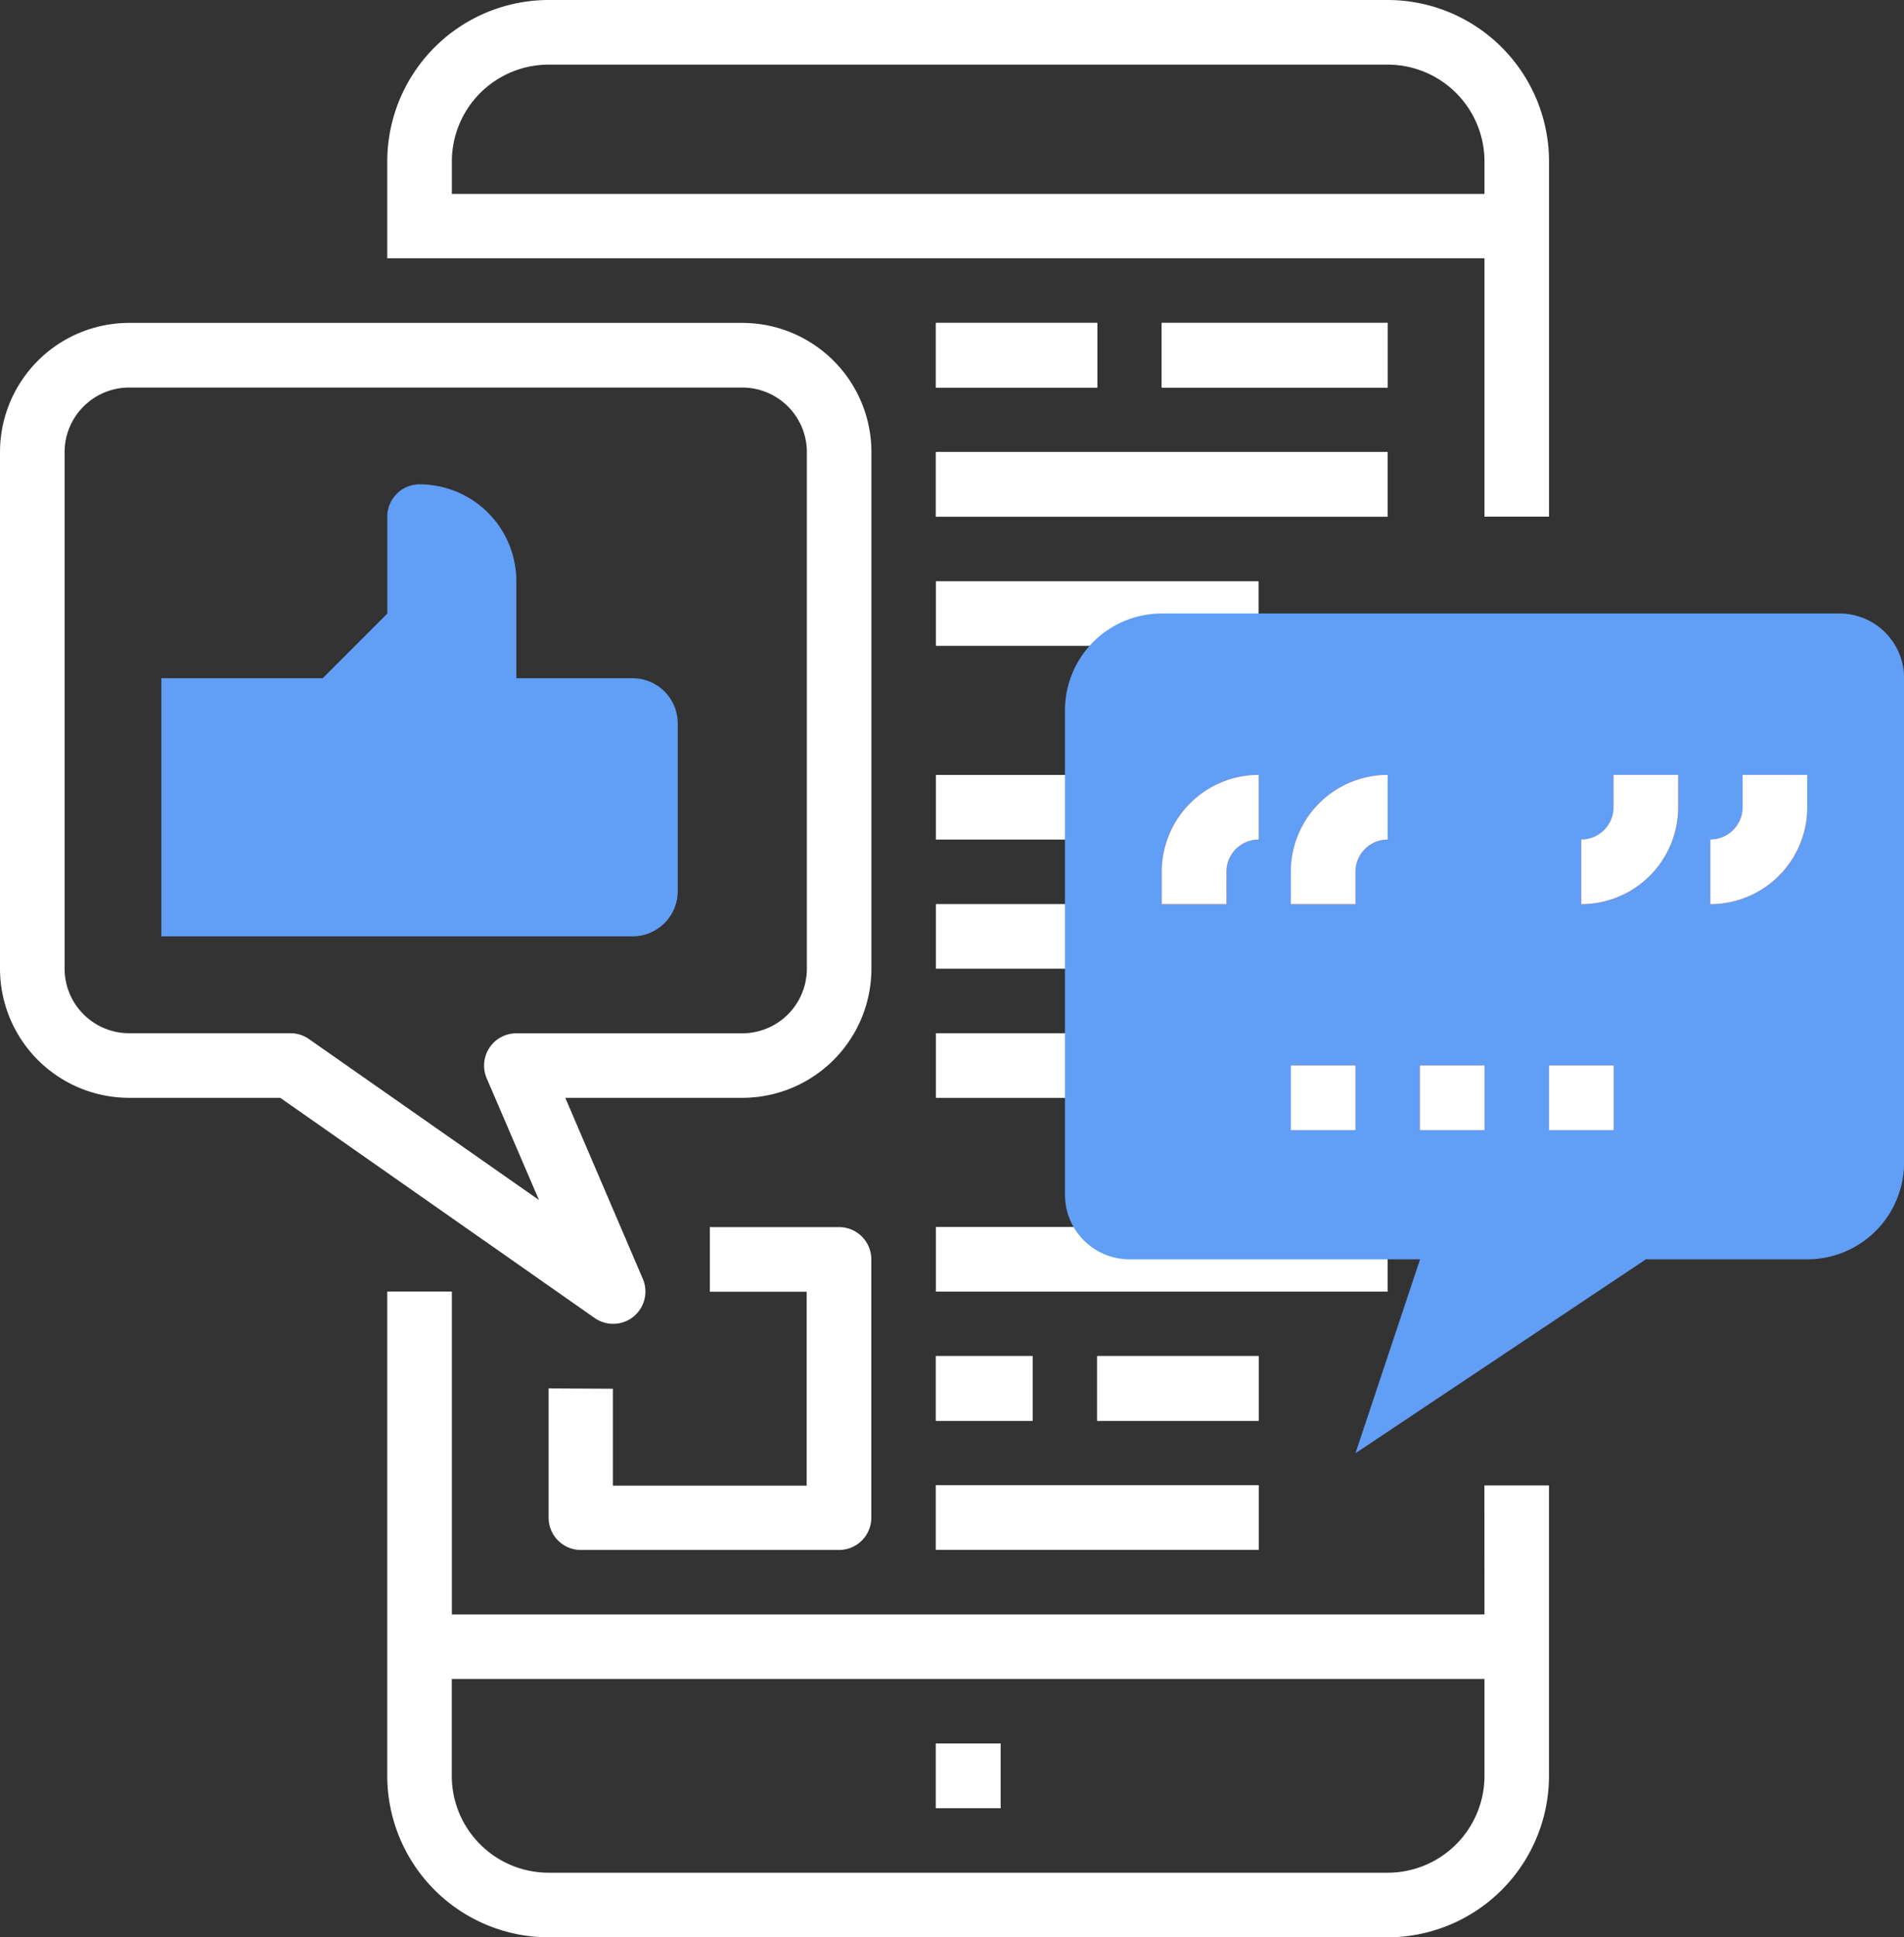 <svg xmlns="http://www.w3.org/2000/svg" width="50.105" height="50.955" viewBox="0 0 50.105 50.955">
  <rect x="0" y="0" width="50.105" height="50.955" fill="#333333" stroke="none"/>
  <g id="Groupe_121" data-name="Groupe 121" transform="translate(-3871 -1280.625)">
    <path id="Tracé_1501" data-name="Tracé 1501" d="M232,432h1.7v1.7H232Zm0,0" transform="translate(3663.628 894.484)" fill="#fff"/>
    <path id="Tracé_1503" data-name="Tracé 1503" d="M232,80h4.246v1.7H232Zm0,0" transform="translate(3663.628 1209.118)" fill="#fff"/>
    <path id="Tracé_1504" data-name="Tracé 1504" d="M232,112h11.889v1.7H232Zm0,0" transform="translate(3663.628 1180.515)" fill="#fff"/>
    <path id="Tracé_1505" data-name="Tracé 1505" d="M232,144h8.492v1.7H232Zm0,0" transform="translate(3663.628 1151.912)" fill="#fff"/>
    <path id="Tracé_1506" data-name="Tracé 1506" d="M232,192h11.889v1.7H232Zm0,0" transform="translate(3663.628 1109.007)" fill="#fff"/>
    <path id="Tracé_1507" data-name="Tracé 1507" d="M232,224h11.889v1.7H232Zm0,0" transform="translate(3663.628 1080.404)" fill="#fff"/>
    <path id="Tracé_1508" data-name="Tracé 1508" d="M232,256h8.492v1.7H232Zm0,0" transform="translate(3663.628 1051.801)" fill="#fff"/>
    <path id="Tracé_1509" data-name="Tracé 1509" d="M232,304h11.889v1.7H232Zm0,0" transform="translate(3663.628 1008.897)" fill="#fff"/>
    <path id="Tracé_1510" data-name="Tracé 1510" d="M232,336h2.548v1.7H232Zm0,0" transform="translate(3663.628 980.294)" fill="#fff"/>
    <path id="Tracé_1511" data-name="Tracé 1511" d="M232,368h8.492v1.7H232Zm0,0" transform="translate(3663.628 951.69)" fill="#fff"/>
    <path id="Tracé_1512" data-name="Tracé 1512" d="M288,80h5.945v1.7H288Zm0,0" transform="translate(3613.573 1209.118)" fill="#fff"/>
    <path id="Tracé_1513" data-name="Tracé 1513" d="M272,336h4.246v1.7H272Zm0,0" transform="translate(3627.874 980.294)" fill="#fff"/>
    <path id="Tracé_1514" data-name="Tracé 1514" d="M266.548,152h17.834a1.7,1.7,0,0,1,1.7,1.7v12.739a2.548,2.548,0,0,1-2.548,2.548h-4.246l-7.643,5.1,1.7-5.1H265.7a1.7,1.7,0,0,1-1.7-1.7V154.548A2.548,2.548,0,0,1,266.548,152Zm0,0" transform="translate(3635.025 1144.761)" fill="#619ef5"/>
    <path id="Tracé_1515" data-name="Tracé 1515" d="M289.7,195.4H288v-.849A2.548,2.548,0,0,1,290.548,192v1.7a.849.849,0,0,0-.849.849Zm0,0" transform="translate(3613.573 1109.007)" fill="#e3584b"/>
    <path id="Tracé_1516" data-name="Tracé 1516" d="M321.7,195.4H320v-.849A2.548,2.548,0,0,1,322.548,192v1.7a.849.849,0,0,0-.849.849Zm0,0" transform="translate(3584.969 1109.007)" fill="#e3584b"/>
    <path id="Tracé_1517" data-name="Tracé 1517" d="M424,195.4v-1.7a.849.849,0,0,0,.849-.849V192h1.7v.849A2.548,2.548,0,0,1,424,195.4Zm0,0" transform="translate(3492.01 1109.007)" fill="#e3584b"/>
    <path id="Tracé_1518" data-name="Tracé 1518" d="M392,195.4v-1.7a.849.849,0,0,0,.849-.849V192h1.7v.849A2.548,2.548,0,0,1,392,195.4Zm0,0" transform="translate(3520.613 1109.007)" fill="#e3584b"/>
    <path id="Tracé_1519" data-name="Tracé 1519" d="M320,264h1.7v1.7H320Zm0,0" transform="translate(3584.969 1044.65)" fill="#e3584b"/>
    <path id="Tracé_1520" data-name="Tracé 1520" d="M352,264h1.7v1.7H352Zm0,0" transform="translate(3556.367 1044.65)" fill="#e3584b"/>
    <path id="Tracé_1521" data-name="Tracé 1521" d="M384,264h1.7v1.7H384Zm0,0" transform="translate(3527.764 1044.65)" fill="#e3584b"/>
    <path id="Union_9" data-name="Union 9" d="M4.246,11.889H0V5.1H4.246l1.7-1.7V.85A.85.85,0,0,1,6.794,0,2.548,2.548,0,0,1,9.342,2.548V5.1H12.4a1.189,1.189,0,0,1,1.189,1.189V10.7A1.189,1.189,0,0,1,12.4,11.889Z" transform="translate(3875.246 1293.364)" fill="#619ef5"/>
    <path id="Tracé_1526" data-name="Tracé 1526" d="M126.573,13.588V4.246A4.251,4.251,0,0,0,122.327,0h-22.08A4.251,4.251,0,0,0,96,4.246V6.794h28.874v6.794ZM97.7,5.1V4.246A2.548,2.548,0,0,1,100.246,1.7h22.08a2.548,2.548,0,0,1,2.548,2.548V5.1Zm0,0" transform="translate(3785.191 1280.625)" fill="#fff"/>
    <path id="Tracé_1527" data-name="Tracé 1527" d="M124.874,328.492H97.7V320H96v12.739a4.251,4.251,0,0,0,4.246,4.246h22.08a4.251,4.251,0,0,0,4.246-4.246V325.1h-1.7Zm-2.548,6.794h-22.08a2.548,2.548,0,0,1-2.548-2.548v-2.548h27.176v2.548A2.548,2.548,0,0,1,122.327,335.286Zm0,0" transform="translate(3785.191 994.595)" fill="#fff"/>
    <path id="Tracé_1528" data-name="Tracé 1528" d="M232,432h1.7v1.7H232Zm0,0" transform="translate(3663.628 894.484)" fill="#fff"/>
    <path id="Tracé_1529" data-name="Tracé 1529" d="M232,80h4.246v1.7H232Zm0,0" transform="translate(3663.628 1209.118)" fill="#fff"/>
    <path id="Tracé_1530" data-name="Tracé 1530" d="M232,112h11.889v1.7H232Zm0,0" transform="translate(3663.628 1180.515)" fill="#fff"/>
    <path id="Tracé_1531" data-name="Tracé 1531" d="M136,308.246v3.4a.849.849,0,0,0,.849.849h6.794a.849.849,0,0,0,.849-.849v-6.794a.849.849,0,0,0-.849-.849h-3.4v1.7h2.548v5.1h-5.1v-2.548Zm0,0" transform="translate(3749.437 1008.897)" fill="#fff"/>
    <path id="Tracé_1532" data-name="Tracé 1532" d="M232,336h2.548v1.7H232Zm0,0" transform="translate(3663.628 980.293)" fill="#fff"/>
    <path id="Tracé_1533" data-name="Tracé 1533" d="M232,368h8.492v1.7H232Zm0,0" transform="translate(3663.628 951.69)" fill="#fff"/>
    <path id="Tracé_1534" data-name="Tracé 1534" d="M3.4,100.382H7.376l8.273,5.791a.849.849,0,0,0,1.267-1.03l-2.04-4.761h4.656a3.4,3.4,0,0,0,3.4-3.4V83.4a3.4,3.4,0,0,0-3.4-3.4H3.4A3.4,3.4,0,0,0,0,83.4V96.985A3.4,3.4,0,0,0,3.4,100.382ZM1.7,83.4a1.7,1.7,0,0,1,1.7-1.7H19.533a1.7,1.7,0,0,1,1.7,1.7V96.985a1.7,1.7,0,0,1-1.7,1.7H13.588a.849.849,0,0,0-.78,1.184l1.375,3.2L8.132,98.837a.848.848,0,0,0-.488-.154H3.4a1.7,1.7,0,0,1-1.7-1.7Zm0,0" transform="translate(3871 1209.118)" fill="#fff"/>
    <path id="Tracé_1537" data-name="Tracé 1537" d="M288,194.548v.849h1.7v-.849a.849.849,0,0,1,.849-.849V192A2.548,2.548,0,0,0,288,194.548Zm0,0" transform="translate(3613.573 1109.007)" fill="#fff"/>
    <path id="Tracé_1538" data-name="Tracé 1538" d="M320,194.548v.849h1.7v-.849a.849.849,0,0,1,.849-.849V192A2.548,2.548,0,0,0,320,194.548Zm0,0" transform="translate(3584.969 1109.007)" fill="#fff"/>
    <path id="Tracé_1539" data-name="Tracé 1539" d="M424.849,192.849a.849.849,0,0,1-.849.849v1.7a2.548,2.548,0,0,0,2.548-2.548V192h-1.7Zm0,0" transform="translate(3492.01 1109.007)" fill="#fff"/>
    <path id="Tracé_1540" data-name="Tracé 1540" d="M392.849,192.849a.849.849,0,0,1-.849.849v1.7a2.548,2.548,0,0,0,2.548-2.548V192h-1.7Zm0,0" transform="translate(3520.613 1109.007)" fill="#fff"/>
    <path id="Tracé_1541" data-name="Tracé 1541" d="M320,264h1.7v1.7H320Zm0,0" transform="translate(3584.969 1044.65)" fill="#fff"/>
    <path id="Tracé_1542" data-name="Tracé 1542" d="M352,264h1.7v1.7H352Zm0,0" transform="translate(3556.367 1044.65)" fill="#fff"/>
    <path id="Tracé_1543" data-name="Tracé 1543" d="M384,264h1.7v1.7H384Zm0,0" transform="translate(3527.764 1044.65)" fill="#fff"/>
    <path id="Tracé_1544" data-name="Tracé 1544" d="M288,80h5.945v1.7H288Zm0,0" transform="translate(3613.573 1209.118)" fill="#fff"/>
    <path id="Tracé_1545" data-name="Tracé 1545" d="M272,336h4.246v1.7H272Zm0,0" transform="translate(3627.874 980.293)" fill="#fff"/>
  </g>
</svg>
